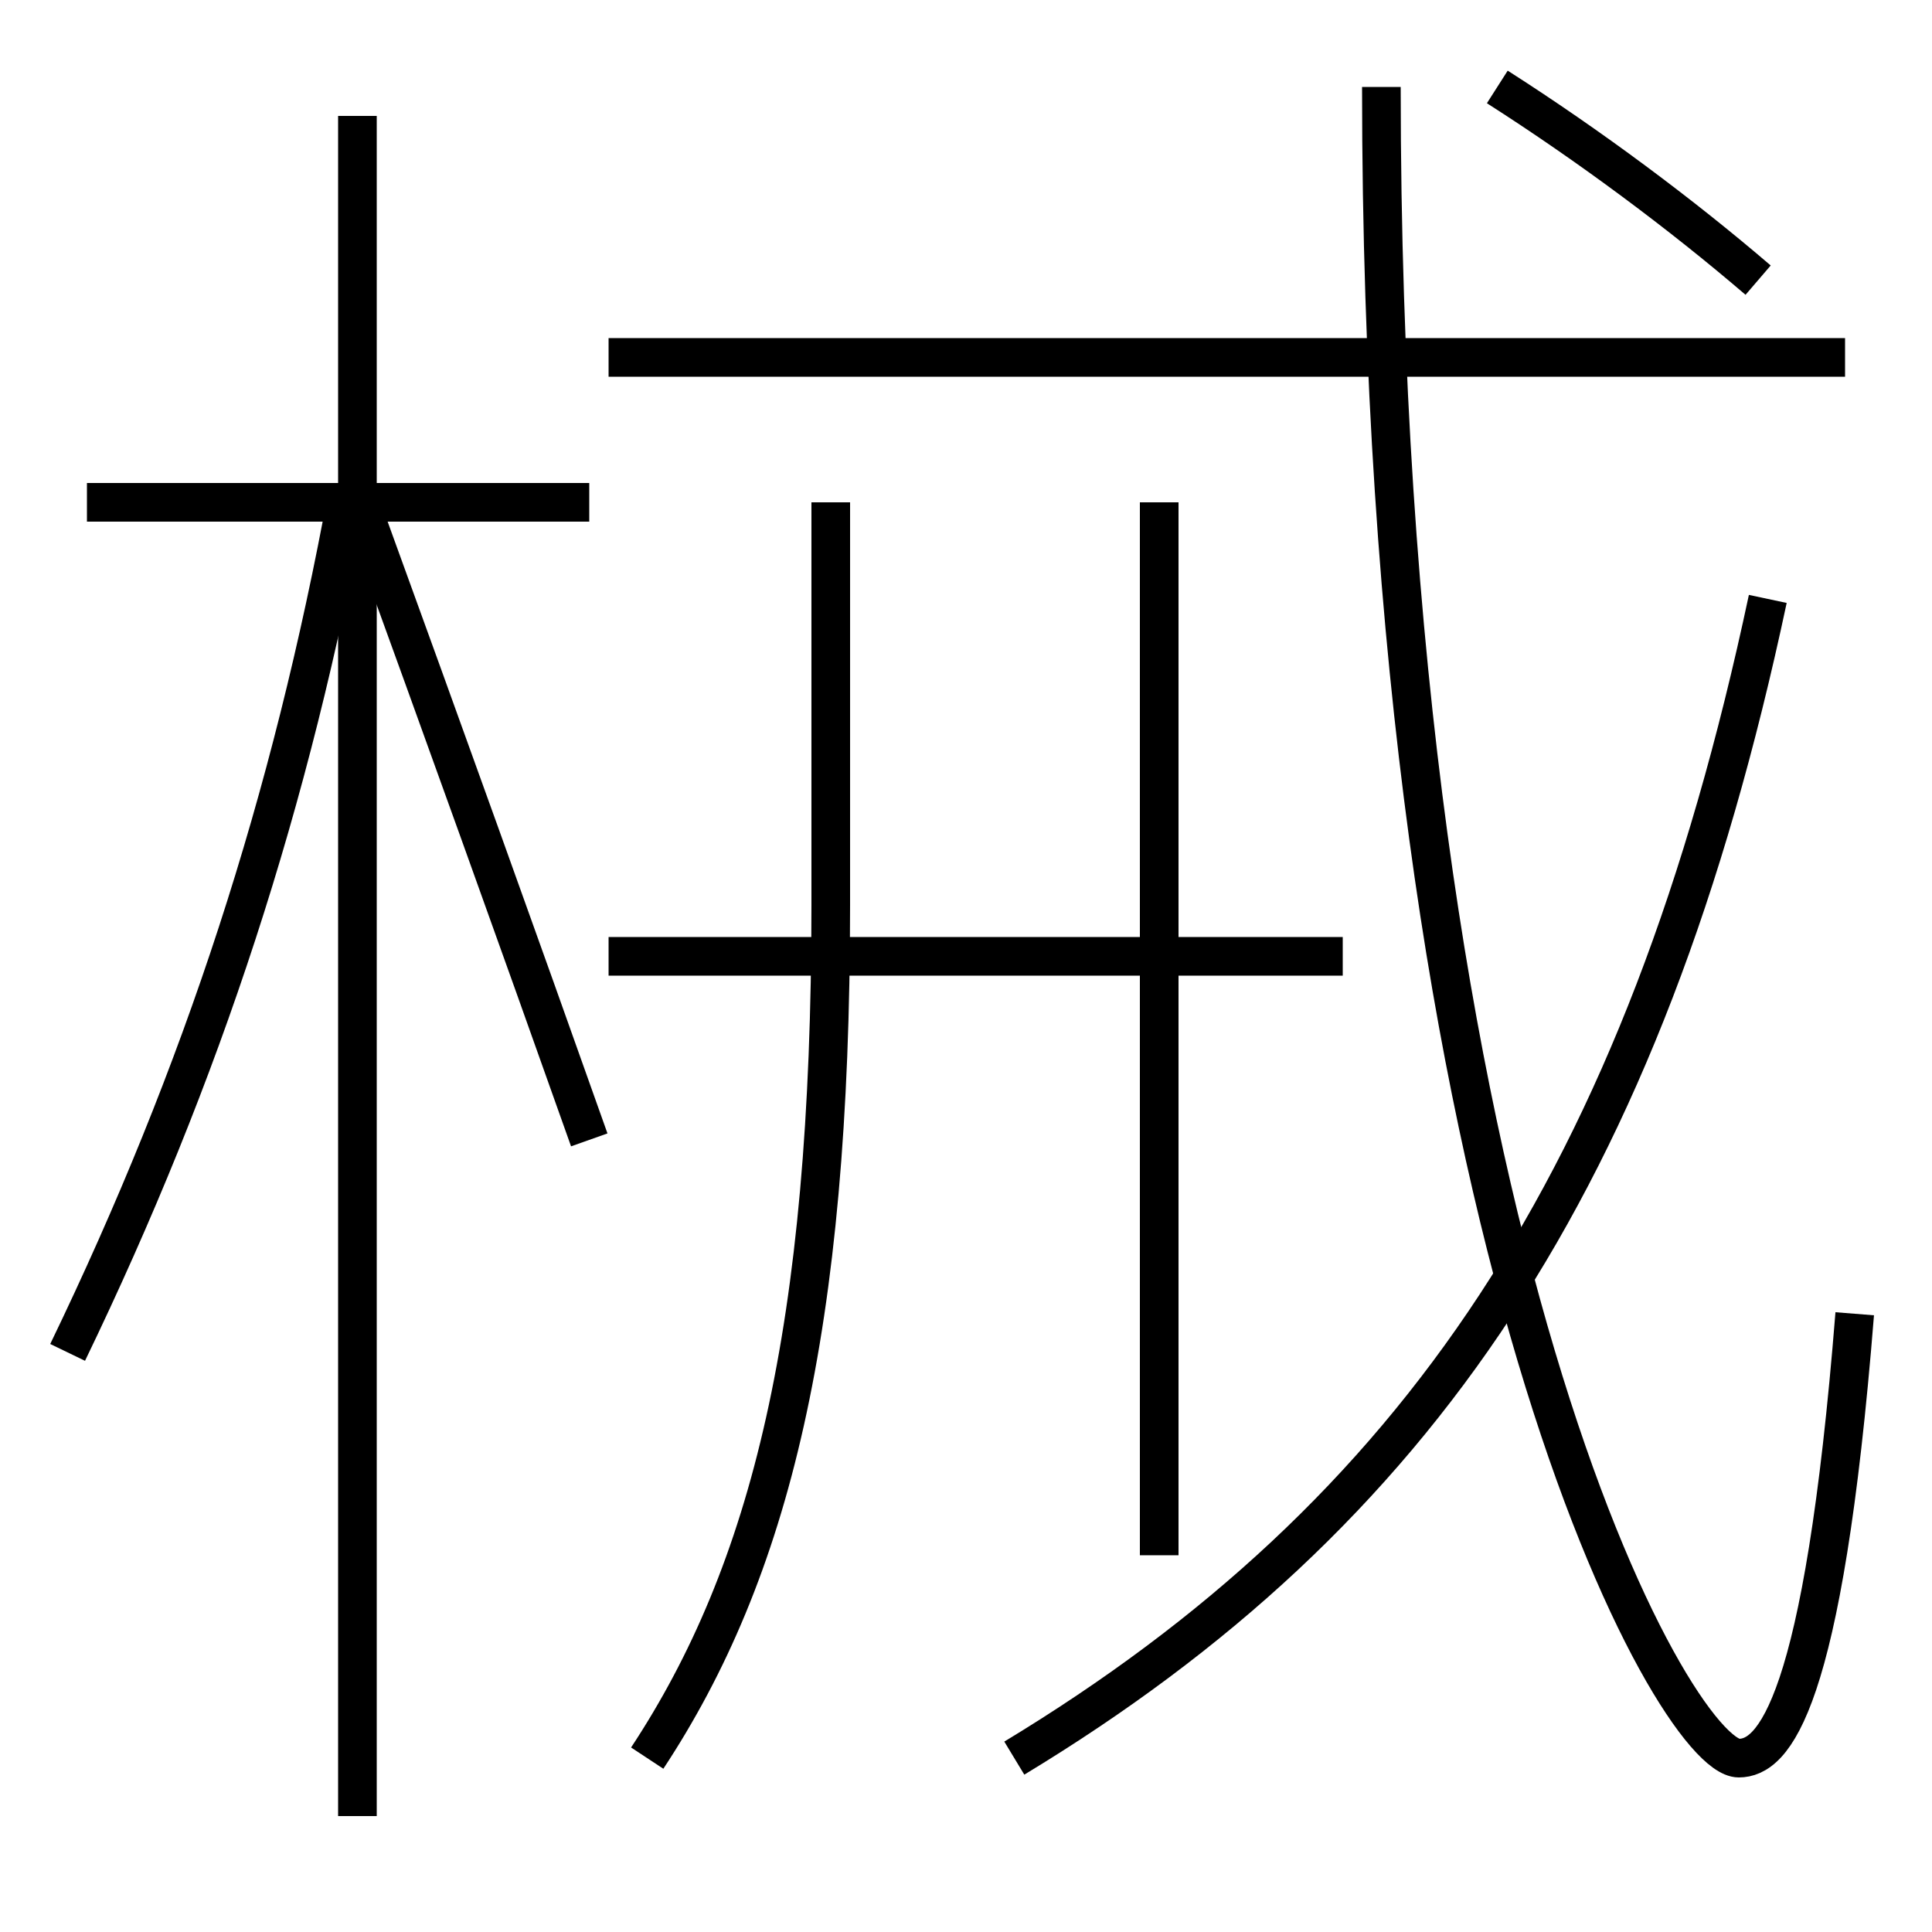 <?xml version='1.0' encoding='utf-8'?>
<svg xmlns="http://www.w3.org/2000/svg" height="100px" version="1.0" viewBox="0 0 100 100" width="100px" x="0px" y="0px">
<line fill="none" stroke="#000000" stroke-width="2" x1="18.5" x2="18.5" y1="94" y2="6" /><line fill="none" stroke="#000000" stroke-width="2" x1="30.5" x2="4.5" y1="26" y2="26" /><line fill="none" stroke="#000000" stroke-width="2" x1="31.5" x2="95.5" y1="18.5" y2="18.5" /><line fill="none" stroke="#000000" stroke-width="2" x1="31.5" x2="69.5" y1="49.5" y2="49.5" /><line fill="none" stroke="#000000" stroke-width="2" x1="60" x2="60" y1="80.5" y2="26" /><path d="M3.5,70 c6.99,-14.471 11.578,-28.562 14.5,-44.5" fill="none" stroke="#000000" stroke-width="2" /><path d="M30.5,59 c-3.664,-10.331 -7.621,-21.329 -11.5,-32" fill="none" stroke="#000000" stroke-width="2" /><path d="M91.5,31 c-6.403,30.089 -18.139,47.376 -39,60" fill="none" stroke="#000000" stroke-width="2" /><path d="M71.5,4.5 c0,59.849 15.213,86.5 18.5,86.5 c1.781,0 4.375,-2.614 6,-23" fill="none" stroke="#000000" stroke-width="2" /><path d="M77.5,4.5 c4.775,3.049 9.523,6.589 13.5,10" fill="none" stroke="#000000" stroke-width="2" /><path d="M33.5,91 c6.348,-9.629 9.5,-22.115 9.5,-44.149 V26.0" fill="none" stroke="#000000" stroke-width="2" /></svg>